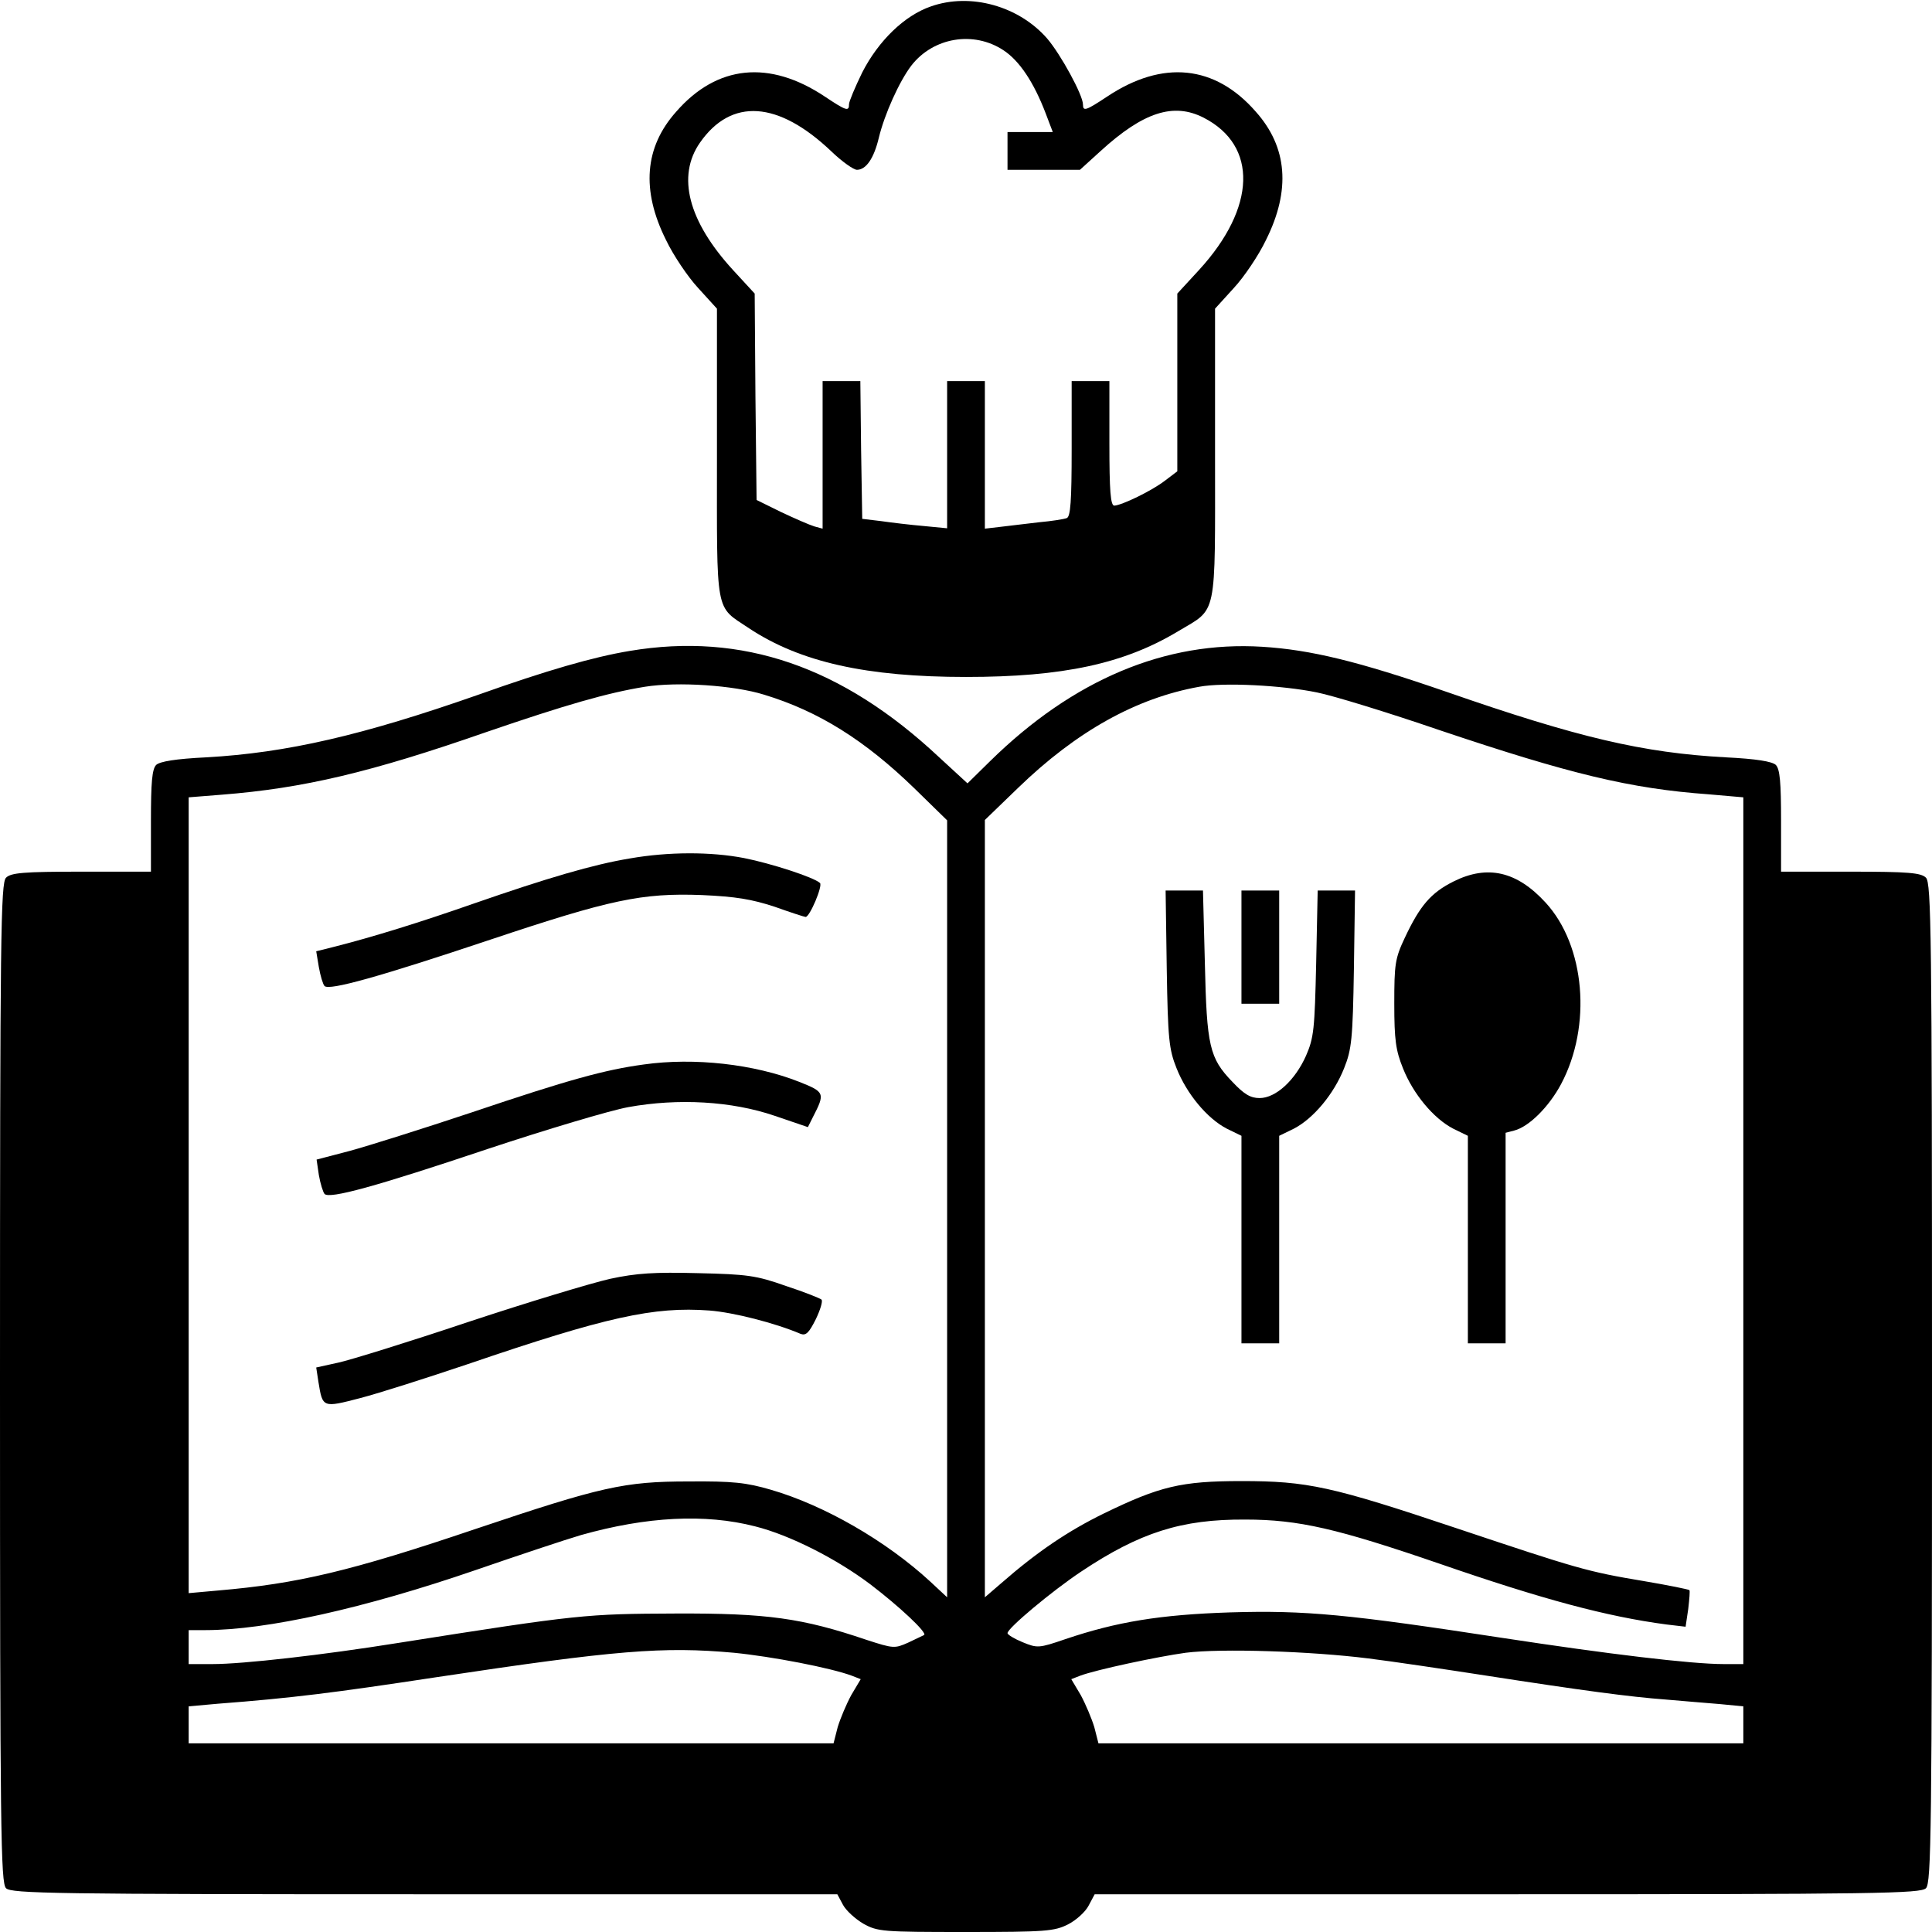 <?xml version="1.0" standalone="no"?>
<!DOCTYPE svg PUBLIC "-//W3C//DTD SVG 20010904//EN"
 "http://www.w3.org/TR/2001/REC-SVG-20010904/DTD/svg10.dtd">
<svg version="1.0" xmlns="http://www.w3.org/2000/svg"
 width="512pt" height="512pt" viewBox="0 0 512 512"
 preserveAspectRatio="xMidYMid meet">
<g transform="translate(0,512) scale(0.1,-0.1)"
fill="#000000" stroke="none">
<path d="M2467 5103 c-70 -24 -139 -91 -182 -175 -19 -39 -35 -77 -35 -84 0
-20 -7 -18 -64 20 -147 98 -286 84 -394 -40 -84 -94 -93 -208 -27 -340 19 -40
58 -98 85 -127 l50 -55 0 -384 c0 -434 -6 -402 85 -463 136 -90 312 -129 575
-129 257 0 419 35 562 121 105 63 98 29 98 470 l0 385 50 55 c27 29 66 87 85
127 66 132 57 246 -27 340 -108 124 -247 138 -394 40 -56 -37 -64 -40 -64 -21
0 25 -59 133 -95 175 -75 86 -203 122 -308 85z m192 -116 c43 -28 81 -86 112
-167 l19 -50 -60 0 -60 0 0 -50 0 -50 96 0 96 0 55 50 c113 103 193 129 273
88 144 -74 139 -238 -12 -403 l-58 -63 0 -236 0 -235 -33 -25 c-35 -27 -114
-65 -134 -66 -10 0 -13 40 -13 165 l0 165 -50 0 -50 0 0 -179 c0 -140 -3 -180
-13 -184 -8 -3 -40 -8 -73 -11 -32 -4 -78 -9 -101 -12 l-43 -5 0 195 0 196
-50 0 -50 0 0 -195 0 -195 -62 6 c-35 3 -85 9 -113 13 l-50 6 -3 183 -2 182
-50 0 -50 0 0 -196 0 -195 -22 6 c-13 4 -52 21 -88 38 l-65 32 -3 274 -2 273
-58 63 c-118 129 -149 248 -87 337 83 119 207 111 348 -23 28 -27 59 -49 68
-49 24 0 45 30 58 85 15 62 54 149 86 191 58 75 165 93 244 41z"/>
<path d="M1669 3395 c-97 -16 -221 -52 -401 -116 -308 -108 -508 -154 -721
-166 -82 -4 -123 -11 -133 -20 -11 -11 -14 -46 -14 -149 l0 -134 -184 0 c-154
0 -187 -3 -200 -16 -14 -14 -16 -149 -16 -1339 0 -1190 2 -1325 16 -1339 14
-14 128 -16 1109 -16 l1094 0 15 -28 c8 -15 32 -37 54 -50 38 -21 50 -22 271
-22 212 0 235 2 271 20 22 11 47 34 55 50 l16 30 1094 0 c981 0 1095 2 1109
16 14 14 16 149 16 1339 0 1190 -2 1325 -16 1339 -13 13 -46 16 -200 16 l-184
0 0 134 c0 103 -3 138 -14 149 -10 9 -51 16 -133 20 -219 12 -390 52 -738 173
-237 82 -362 112 -490 120 -256 16 -501 -87 -721 -303 l-60 -59 -75 69 c-257
241 -522 332 -820 282z m356 -116 c145 -44 267 -121 398 -248 l87 -85 0 -1029
0 -1030 -44 41 c-118 109 -282 203 -423 244 -65 19 -101 23 -218 22 -171 0
-232 -14 -565 -126 -331 -112 -472 -145 -682 -163 l-78 -7 0 1055 0 1054 88 7
c216 17 394 59 701 166 210 72 321 104 420 120 87 14 236 4 316 -21z m1465 6
c41 -8 188 -53 325 -100 345 -116 505 -155 713 -170 l92 -8 0 -1148 0 -1149
-52 0 c-86 0 -309 27 -584 69 -411 63 -524 74 -724 68 -186 -6 -301 -25 -437
-71 -70 -24 -74 -24 -113 -8 -22 9 -40 20 -40 24 0 13 117 111 195 163 156
104 266 139 435 138 142 0 244 -24 515 -117 275 -95 443 -140 601 -161 l51 -6
7 47 c3 26 5 49 3 50 -2 2 -56 13 -121 24 -150 25 -176 33 -496 140 -331 111
-395 125 -570 125 -160 0 -217 -14 -365 -86 -94 -46 -176 -101 -272 -185 l-43
-37 0 1030 0 1030 88 85 c155 150 313 238 480 268 64 12 220 4 312 -15z
m-1489 -2210 c92 -23 216 -86 306 -154 76 -58 151 -128 142 -134 -2 -1 -21
-10 -42 -20 -36 -16 -39 -16 -110 7 -171 58 -264 71 -507 70 -236 -1 -254 -2
-735 -78 -200 -32 -411 -56 -492 -56 l-63 0 0 45 0 45 44 0 c163 0 422 58 716
159 113 39 239 81 280 93 174 49 329 57 461 23z m-56 -335 c101 -10 257 -40
313 -61 l23 -9 -25 -42 c-13 -24 -29 -62 -36 -85 l-11 -43 -854 0 -855 0 0 49
0 49 78 7 c196 15 307 29 577 70 478 72 602 82 790 65z m1681 -15 c65 -8 205
-29 309 -45 258 -40 385 -57 480 -64 44 -4 108 -9 143 -12 l62 -6 0 -49 0 -49
-855 0 -854 0 -11 43 c-7 23 -23 61 -36 85 l-25 42 23 9 c42 16 207 51 280 61
95 12 333 4 484 -15z"/>
<path d="M1669 2845 c-97 -16 -219 -52 -412 -119 -143 -50 -268 -89 -375 -116
l-44 -11 7 -42 c4 -23 11 -46 15 -50 12 -13 147 25 440 123 317 106 401 124
560 118 90 -4 132 -11 193 -31 42 -15 79 -27 82 -27 11 0 46 83 38 90 -16 15
-130 52 -201 66 -88 17 -200 17 -303 -1z"/>
<path d="M1706 2299 c-103 -14 -198 -40 -456 -127 -129 -43 -275 -89 -323
-102 l-88 -23 6 -41 c4 -23 11 -45 15 -50 13 -14 134 19 435 120 154 51 321
101 370 110 132 24 274 16 388 -23 l88 -30 13 26 c33 64 32 67 -36 94 -119 47
-278 65 -412 46z"/>
<path d="M1617 1731 c-49 -11 -218 -62 -375 -114 -158 -53 -313 -101 -345
-108 l-59 -13 6 -39 c11 -68 11 -68 111 -42 50 13 178 54 285 90 366 125 493
153 640 142 64 -5 174 -33 242 -62 14 -5 22 3 40 39 12 25 19 48 15 52 -3 3
-45 20 -94 36 -79 28 -103 31 -233 34 -116 3 -163 0 -233 -15z"/>
<path d="M3852 2784 c-60 -30 -89 -64 -129 -149 -26 -55 -28 -70 -28 -175 0
-96 4 -124 23 -171 27 -68 81 -133 133 -160 l39 -19 0 -275 0 -275 50 0 50 0
0 279 0 279 23 6 c39 10 92 63 124 123 82 154 64 367 -41 481 -76 83 -154 101
-244 56z"/>
<path d="M3092 2553 c3 -187 6 -214 26 -264 27 -68 81 -133 133 -160 l39 -19
0 -275 0 -275 50 0 50 0 0 275 0 275 39 19 c52 27 106 92 133 160 20 50 23 77
26 264 l3 207 -49 0 -50 0 -4 -192 c-4 -175 -6 -198 -27 -246 -29 -65 -80
-112 -123 -112 -24 0 -41 10 -72 43 -61 63 -68 95 -73 315 l-5 192 -50 0 -49
0 3 -207z"/>
<path d="M3290 2610 l0 -150 50 0 50 0 0 150 0 150 -50 0 -50 0 0 -150z"/>
</g>
</svg>
